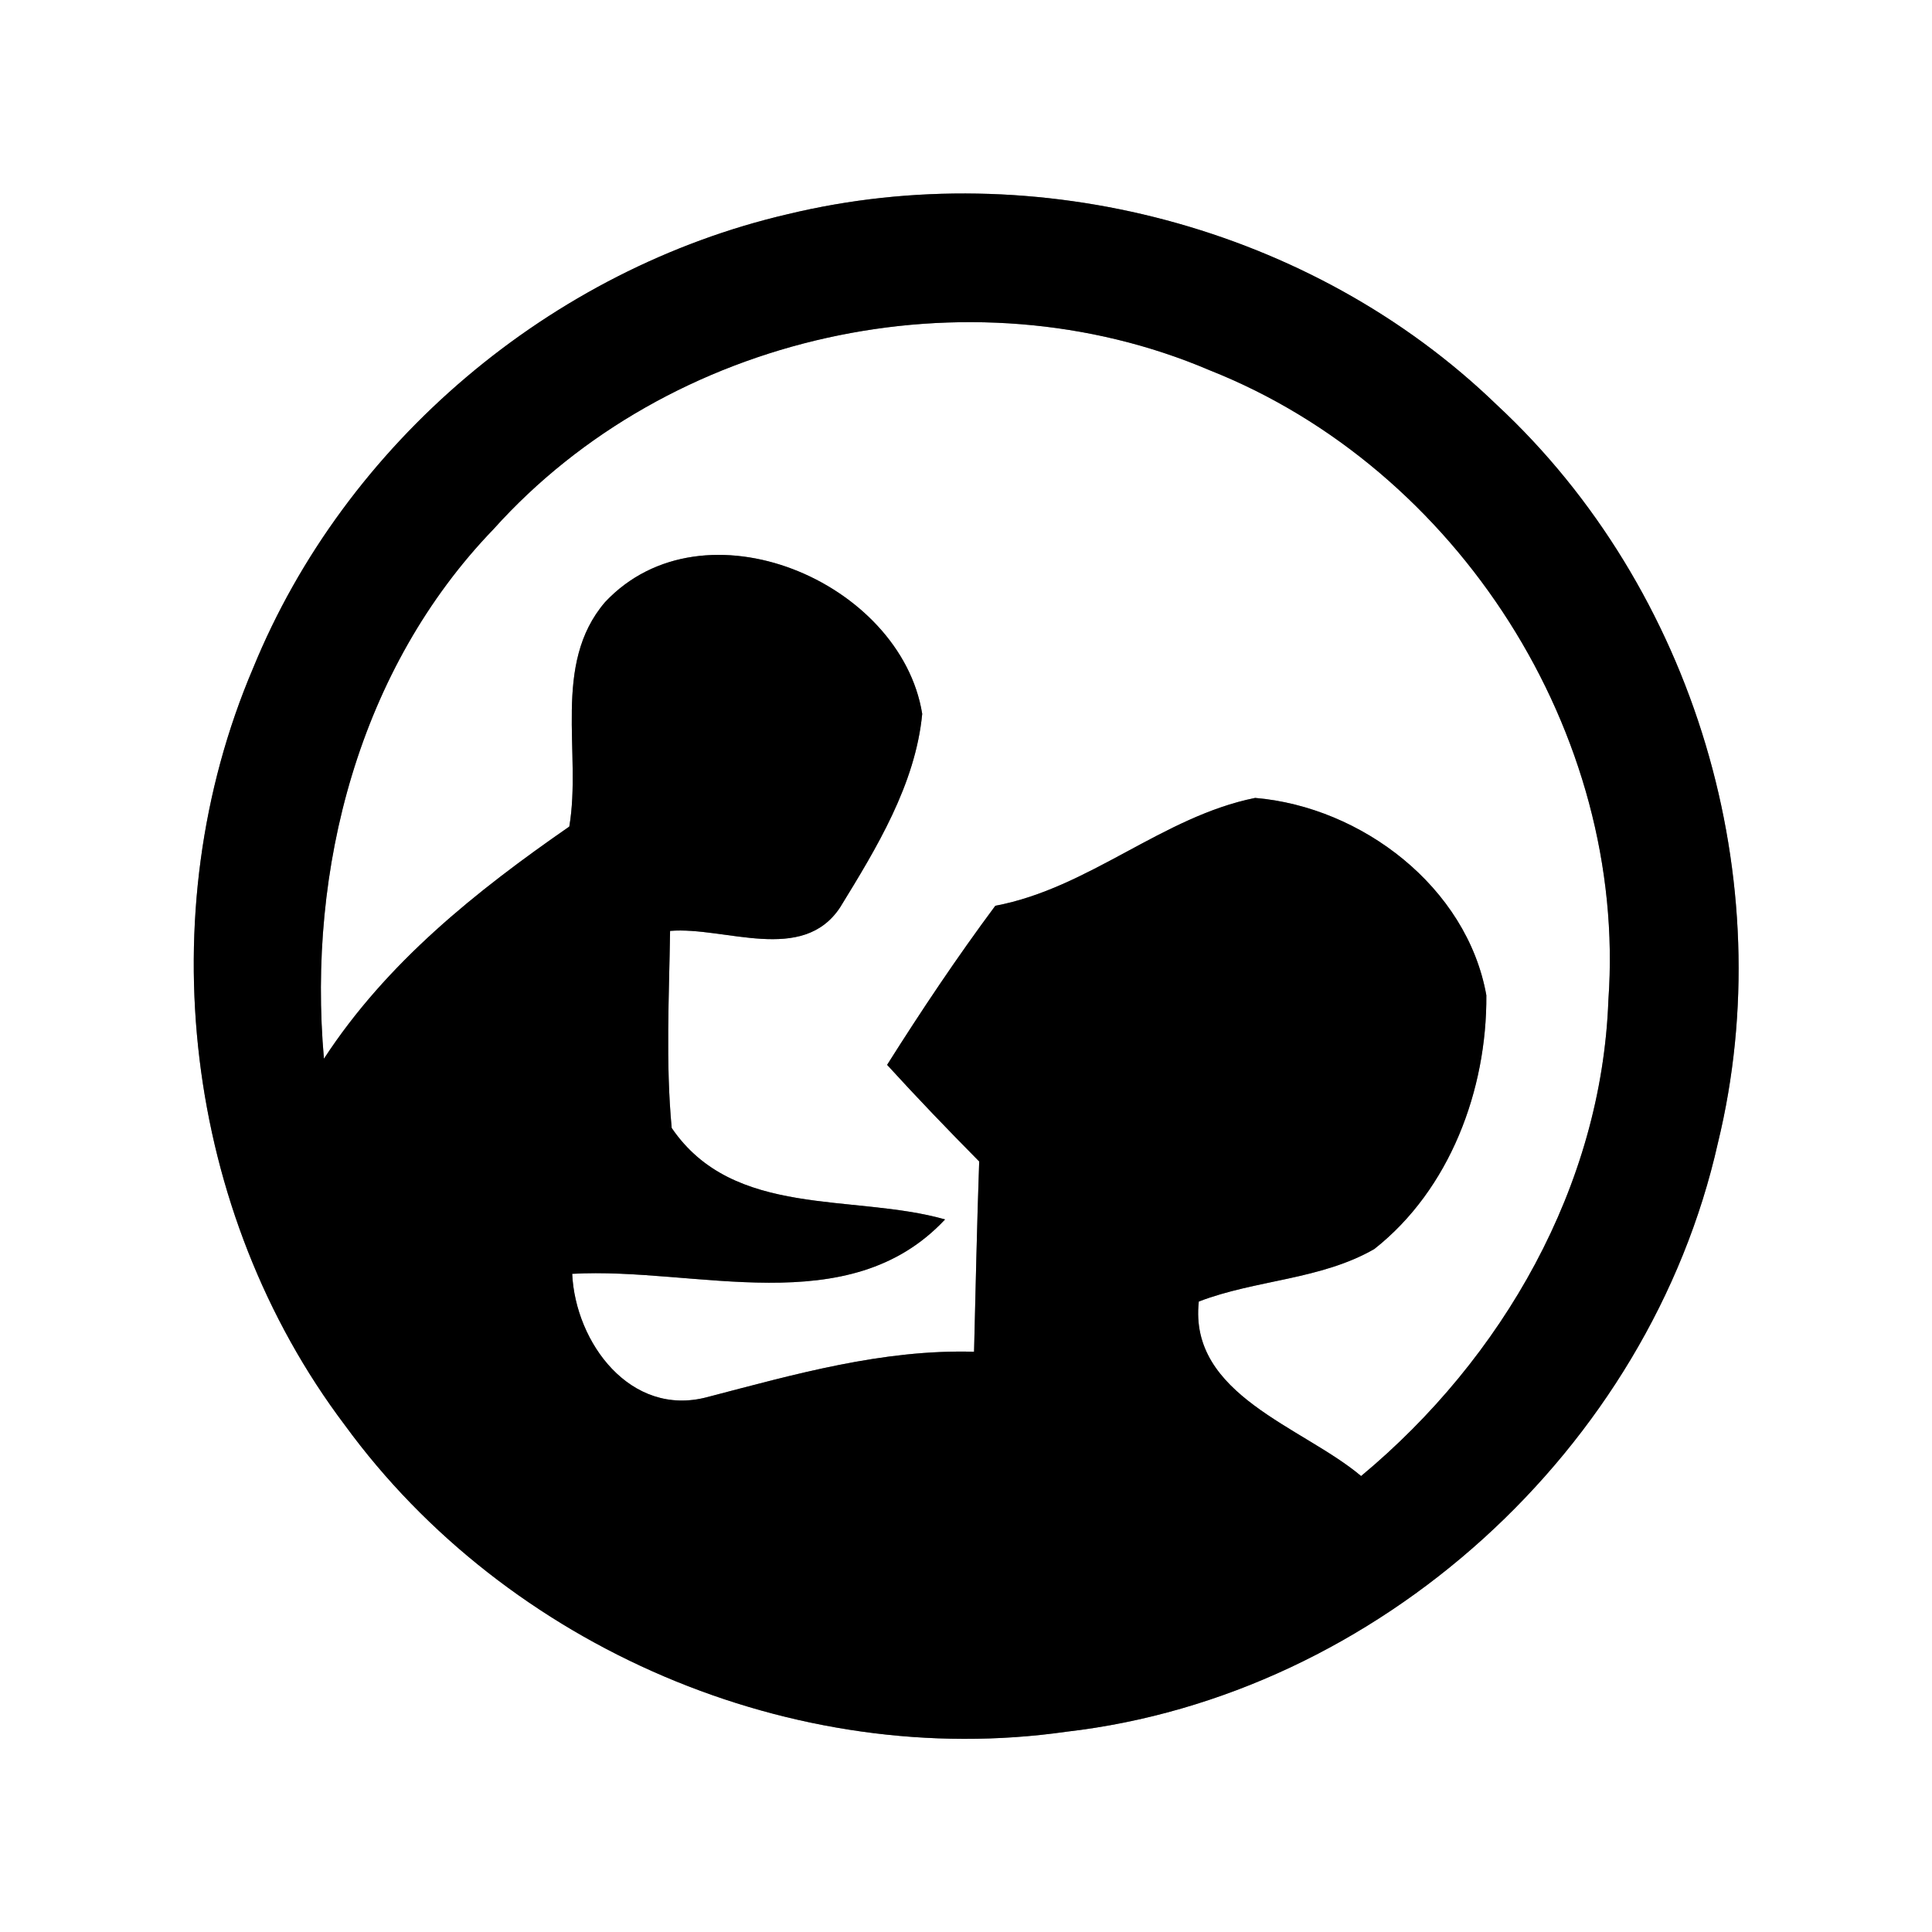 <?xml version="1.0" encoding="UTF-8" ?>
<!DOCTYPE svg PUBLIC "-//W3C//DTD SVG 1.1//EN" "http://www.w3.org/Graphics/SVG/1.1/DTD/svg11.dtd">
<svg width="60pt" height="60pt" viewBox="0 0 60 60" version="1.1" xmlns="http://www.w3.org/2000/svg">
<rect x="0" y="0" width="60" height="60" fill="#808080" stroke="none"/>
<g id="#ffffffff">
<path fill="#ffffff" opacity="1.00" d=" M 0.00 0.00 L 60.00 0.00 L 60.00 60.00 L 0.00 60.00 L 0.00 0.00 M 24.47 6.65 C 17.11 8.36 10.72 13.75 7.86 20.75 C 4.61 28.37 5.72 37.65 10.71 44.26 C 15.75 51.17 24.65 54.99 33.12 53.78 C 42.81 52.66 51.22 44.99 53.35 35.50 C 55.34 27.34 52.63 18.28 46.48 12.57 C 40.76 7.04 32.18 4.79 24.47 6.65 Z" />
<path fill="#ffffff" opacity="1.00" d=" M 15.33 16.43 C 20.77 10.37 30.08 8.30 37.57 11.50 C 45.27 14.55 50.54 22.77 49.95 31.06 C 49.74 36.84 46.66 42.19 42.27 45.84 C 40.46 44.31 36.91 43.33 37.23 40.42 C 39.00 39.74 41.01 39.75 42.68 38.79 C 45.03 36.94 46.18 33.84 46.16 30.91 C 45.56 27.55 42.29 25.06 38.98 24.78 C 36.10 25.36 33.83 27.58 30.91 28.13 C 29.72 29.73 28.61 31.39 27.55 33.07 C 28.48 34.09 29.44 35.09 30.41 36.07 C 30.34 38.04 30.30 40.01 30.25 41.98 C 27.41 41.90 24.68 42.68 21.96 43.39 C 19.58 44.02 17.87 41.70 17.77 39.56 C 21.61 39.34 26.35 41.08 29.35 37.87 C 26.49 37.06 22.78 37.85 20.86 35.03 C 20.67 33.00 20.78 30.95 20.81 28.91 C 22.51 28.77 24.92 29.95 26.09 28.18 C 27.22 26.34 28.43 24.36 28.64 22.17 C 27.98 18.06 21.85 15.44 18.79 18.70 C 17.13 20.64 18.07 23.37 17.68 25.67 C 14.78 27.68 12.01 29.89 10.06 32.88 C 9.54 26.98 11.15 20.76 15.33 16.43 Z" />
</g>
<g id="#000000ff">
<path fill="#000000" opacity="1.00" d=" M 24.47 6.65 C 32.18 4.79 40.76 7.04 46.48 12.57 C 52.63 18.28 55.34 27.34 53.35 35.50 C 51.22 44.99 42.81 52.66 33.12 53.78 C 24.65 54.99 15.75 51.17 10.71 44.26 C 5.72 37.65 4.61 28.37 7.86 20.75 C 10.72 13.75 17.11 8.36 24.47 6.65 M 15.33 16.43 C 11.15 20.76 9.54 26.98 10.06 32.88 C 12.01 29.89 14.78 27.68 17.68 25.67 C 18.07 23.37 17.13 20.64 18.79 18.70 C 21.85 15.44 27.98 18.06 28.64 22.17 C 28.43 24.36 27.22 26.34 26.09 28.18 C 24.92 29.95 22.51 28.77 20.81 28.91 C 20.78 30.95 20.67 33.00 20.86 35.03 C 22.78 37.85 26.49 37.06 29.35 37.87 C 26.35 41.08 21.61 39.34 17.77 39.56 C 17.87 41.70 19.58 44.02 21.96 43.39 C 24.68 42.68 27.41 41.90 30.25 41.98 C 30.30 40.01 30.34 38.04 30.41 36.07 C 29.44 35.09 28.48 34.09 27.55 33.07 C 28.61 31.39 29.72 29.73 30.91 28.13 C 33.83 27.58 36.10 25.36 38.98 24.78 C 42.29 25.06 45.56 27.55 46.16 30.91 C 46.18 33.84 45.03 36.94 42.68 38.79 C 41.01 39.75 39.00 39.74 37.23 40.42 C 36.91 43.33 40.46 44.31 42.27 45.84 C 46.66 42.19 49.74 36.84 49.95 31.06 C 50.54 22.77 45.27 14.55 37.57 11.50 C 30.08 8.30 20.77 10.37 15.33 16.43 Z" />
</g>
</svg>
